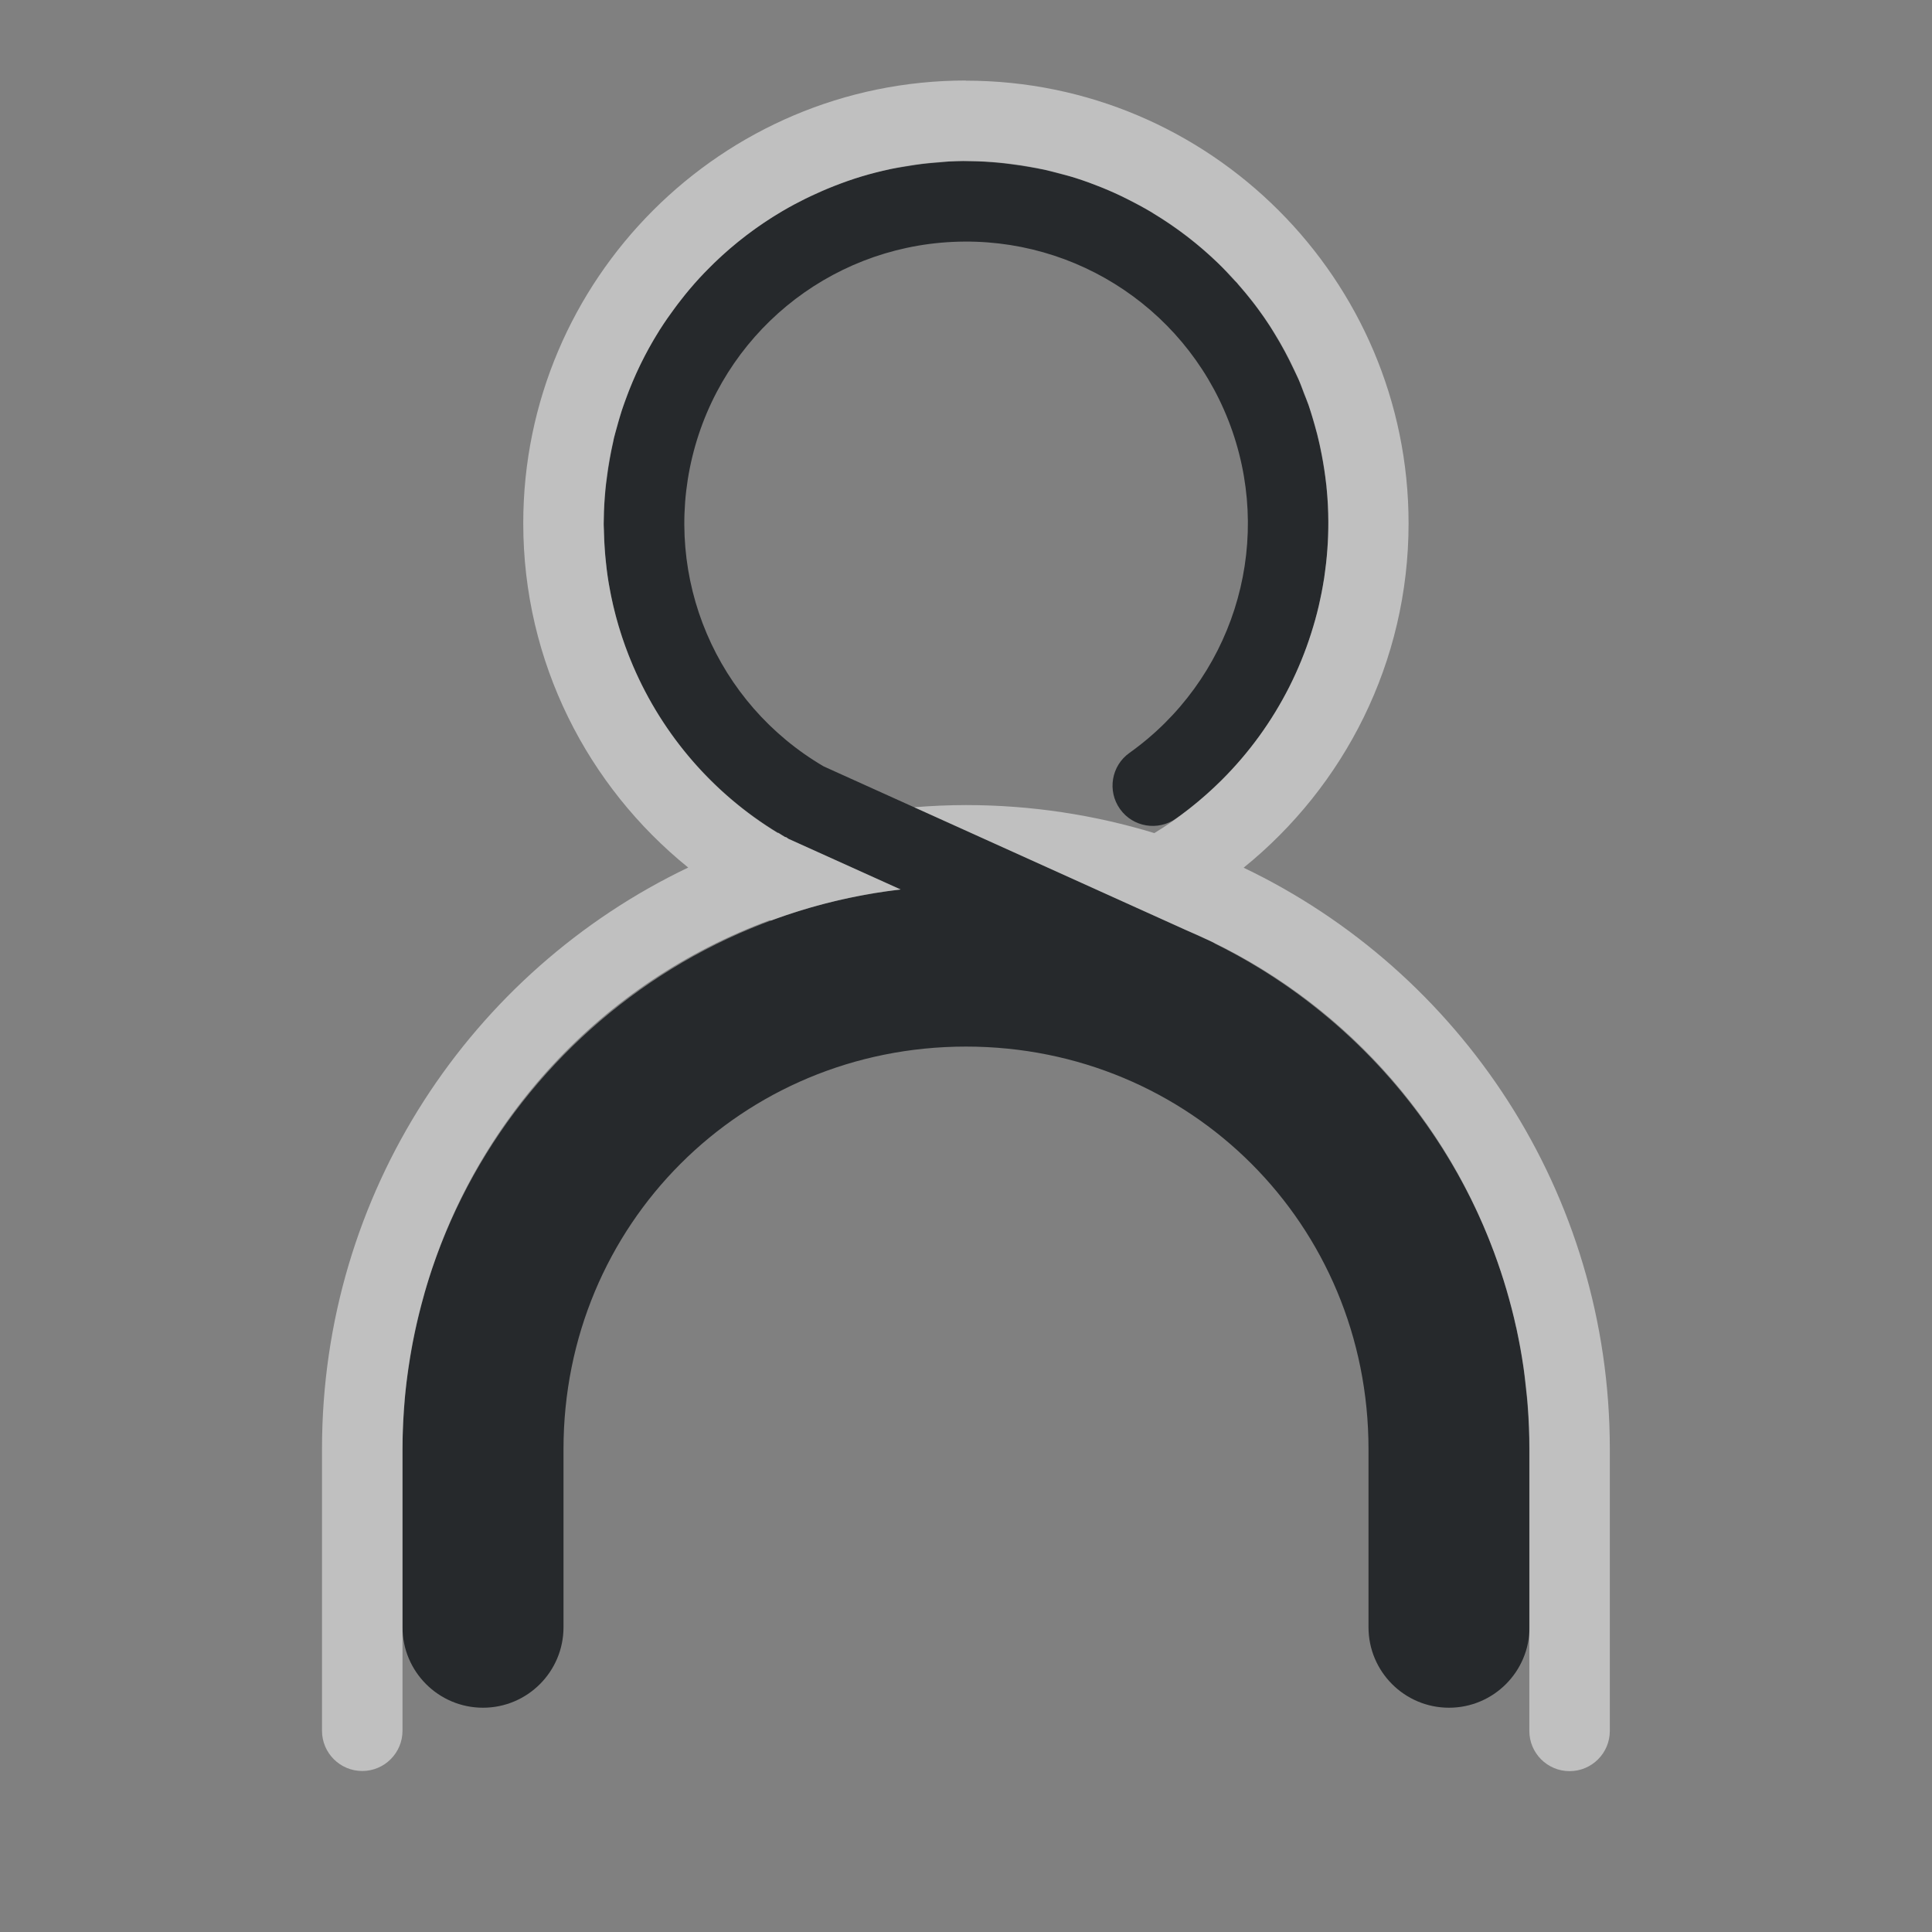 <?xml version="1.0" encoding="UTF-8"?>
<svg id="d" width="24" height="24" version="1.1" xmlns="http://www.w3.org/2000/svg" xmlns:cc="http://creativecommons.org/ns#" xmlns:dc="http://purl.org/dc/elements/1.1/" xmlns:rdf="http://www.w3.org/1999/02/22-rdf-syntax-ns#">
	<rect width="100%" height="100%" fill="#808080" stroke="none"/>
	<defs id="e">
		<style id="current-color-scheme" type="text/css">.ColorScheme-Text {color:#090d11;}.ColorScheme-Background{color:#ffffff;}</style>
	</defs>
	<path id="b" class="ColorScheme-Text" d="m11.973 2c-0.062 3.807e-4 -0.123 0.003-0.186 0.006-1.993 0.094-3.69 1.495-4.16 3.434-0.471 1.939 0.395 3.959 2.123 4.957 0.006 0.002 0.013 4e-3 0.02 0.006 0.008 0.006 0.017 0.012 0.025 0.018l1.393 0.629c-3.479 0.404-6.188 3.365-6.188 6.951v2.213c-2.8e-6 0.552 0.448 1 1 1 0.552 3e-6 1-0.448 1-1v-2.213c0-2.787 2.213-5 5-5 2.787 0 5 2.213 5 5v2.213c-3e-6 0.552 0.448 1 1 1 0.552 3e-6 1-0.448 1-1v-2.213c0-2.748-1.591-5.13-3.9-6.275-0.022-0.014-0.045-0.027-0.068-0.037l-4.799-2.168c-1.335-0.781-1.998-2.341-1.633-3.846 0.367-1.512 1.681-2.596 3.234-2.67 1.554-0.074 2.966 0.881 3.475 2.352 0.508 1.47-0.012 3.094-1.279 3.996-0.225 0.16-0.277 0.472-0.117 0.697 0.16 0.225 0.472 0.277 0.697 0.117 1.626-1.156 2.296-3.251 1.645-5.137-0.631-1.827-2.362-3.041-4.281-3.029z" style="fill-opacity:.75;fill:currentColor"/>
	<path id="c" class="ColorScheme-Background" d="m12 1c-3.032 0-5.5 2.468-5.5 5.5 0 1.726 0.801 3.268 2.049 4.277-2.692 1.287-4.549 4.036-4.549 7.223v3.5c0 0.276 0.224 0.5 0.5 0.5s0.5-0.224 0.5-0.5v-3.5c0-0.163 0.007-0.324 0.018-0.484 0.003-0.044 0.006-0.089 0.01-0.133 0.012-0.136 0.029-0.271 0.049-0.404 0.01-0.072 0.023-0.143 0.035-0.215 0.012-0.068 0.025-0.134 0.039-0.201 0.035-0.168 0.077-0.334 0.123-0.498v-2e-3c0.611-2.15 2.212-3.869 4.291-4.633 0.004 0.002 0.008 0.004 0.012 0.006 0.512-0.19 1.051-0.322 1.611-0.387l-1.393-0.629c-0.009-0.006-0.017-0.011-0.025-0.018-0.007-0.002-0.013-0.004-0.02-0.006-0.028-0.016-0.053-0.034-0.08-0.051-0.003 9.58e-4 -0.007 9.91e-4 -0.01 2e-3 -0.796-0.484-1.427-1.211-1.797-2.076-0.136-0.317-0.237-0.652-0.297-1.002-0.003-0.015-0.005-0.03-0.008-0.045-0.016-0.1-0.028-0.202-0.037-0.305-0.001-0.015-0.003-0.03-0.004-0.045-0.008-0.094-0.012-0.188-0.014-0.283-5.31e-4 -0.025-0.004-0.051-0.004-0.076-1.79e-5 -0.005 0-0.01 0-0.016 0-0.018 0.002-0.036 0.002-0.055 0.001-0.118 0.009-0.237 0.02-0.355 0.004-0.05 0.011-0.099 0.018-0.148 0.01-0.081 0.022-0.163 0.037-0.244 0.012-0.066 0.024-0.131 0.039-0.195 0.005-0.021 0.007-0.042 0.012-0.062 0.009-0.038 0.021-0.074 0.031-0.111 0.021-0.077 0.042-0.153 0.066-0.229 0.014-0.043 0.03-0.085 0.045-0.127 0.108-0.301 0.247-0.588 0.414-0.855 0.006-0.01 0.011-0.02 0.018-0.029 0.056-0.088 0.116-0.172 0.178-0.256 0.013-0.018 0.026-0.035 0.039-0.053 0.065-0.086 0.132-0.169 0.203-0.25 0.004-0.004 0.008-0.009 0.012-0.014 0.076-0.086 0.156-0.168 0.238-0.248 0.255-0.247 0.539-0.463 0.848-0.645 0.095-0.056 0.192-0.107 0.291-0.156 0.02-0.01 0.04-0.02 0.061-0.029 0.096-0.045 0.193-0.088 0.293-0.127 0.111-0.043 0.224-0.085 0.34-0.119 0.116-0.035 0.233-0.064 0.352-0.09 0.07-0.015 0.142-0.025 0.213-0.037 0.065-0.011 0.13-0.021 0.195-0.029 0.065-0.008 0.131-0.013 0.197-0.018 0.043-0.003 0.084-0.01 0.127-0.012 0.062-0.003 0.124-0.005 0.186-0.006 0.006-3.62e-5 0.012 1.31e-5 0.018 0 0.02-4.38e-5 0.039 0.002 0.059 0.002 0.12 0.001 0.239 0.009 0.357 0.02 0.051 0.005 0.102 0.011 0.152 0.018 0.078 0.01 0.155 0.021 0.232 0.035 0.066 0.012 0.131 0.023 0.195 0.037 0.056 0.013 0.112 0.028 0.168 0.043 0.07 0.018 0.14 0.035 0.209 0.057 0.111 0.035 0.219 0.076 0.326 0.119 0.107 0.043 0.212 0.091 0.314 0.143 0.098 0.049 0.195 0.101 0.289 0.156 0.004 0.003 0.009 0.005 0.014 0.008 0.007 0.004 0.013 0.01 0.02 0.014 0.29 0.175 0.558 0.381 0.801 0.615 0.073 0.07 0.141 0.144 0.209 0.219 0.01 0.011 0.021 0.02 0.031 0.031 0.005 0.006 0.009 0.012 0.014 0.018 0.062 0.071 0.122 0.142 0.18 0.217 0.023 0.03 0.046 0.059 0.068 0.09 0.051 0.069 0.1 0.139 0.146 0.211 0.018 0.028 0.035 0.057 0.053 0.086 0.09 0.146 0.171 0.297 0.244 0.453 0.019 0.041 0.04 0.081 0.059 0.123 0.024 0.055 0.043 0.112 0.064 0.168 0.019 0.05 0.041 0.098 0.059 0.148 0.006 0.016 0.01 0.033 0.016 0.049 0.021 0.063 0.038 0.127 0.057 0.191 0.024 0.083 0.046 0.166 0.064 0.25 0.009 0.041 0.017 0.082 0.025 0.123 0.024 0.123 0.043 0.246 0.057 0.369 9.91e-4 0.009 3e-3 0.018 0.004 0.027 2.64e-4 0.003-2.58e-4 0.005 0 0.008 0.015 0.146 0.023 0.293 0.023 0.439 1.4e-5 0.005 0 0.009 0 0.014 0 0.109-0.004 0.215-0.012 0.322-8e-3 0.114-0.021 0.227-0.037 0.338-8.69e-4 0.006-0.001 0.012-2e-3 0.018-0.002 0.011-0.004 0.022-0.006 0.033-0.017 0.107-0.038 0.212-0.062 0.316-0.027 0.117-0.06 0.231-0.096 0.344-0.146 0.46-0.364 0.887-0.641 1.27-0.142 0.196-0.299 0.38-0.471 0.551-0.251 0.249-0.53 0.471-0.834 0.656-0.74-0.225-1.525-0.348-2.34-0.348-0.216 0-0.431 0.01-0.643 0.027l3.367 1.522c1.775 0.744 3.167 2.194 3.836 4.008 0.056 0.153 0.108 0.307 0.154 0.465 0.044 0.152 0.085 0.306 0.119 0.463 1e-3 0.005 0.003 9e-3 0.004 0.014 0.004 0.019 0.008 0.039 0.012 0.059 0.028 0.133 0.052 0.267 0.072 0.402 0.014 0.09 0.023 0.182 0.033 0.273 0.008 0.076 0.018 0.151 0.023 0.229 0.014 0.178 0.021 0.358 0.021 0.539v3.5c0 0.276 0.224 0.5 0.5 0.5s0.5-0.224 0.5-0.5v-3.5c0-3.187-1.857-5.936-4.549-7.223 1.248-1.009 2.049-2.552 2.049-4.277 0-3.032-2.468-5.5-5.5-5.5z" style="fill-opacity:.5;fill:currentColor"/>
</svg>
